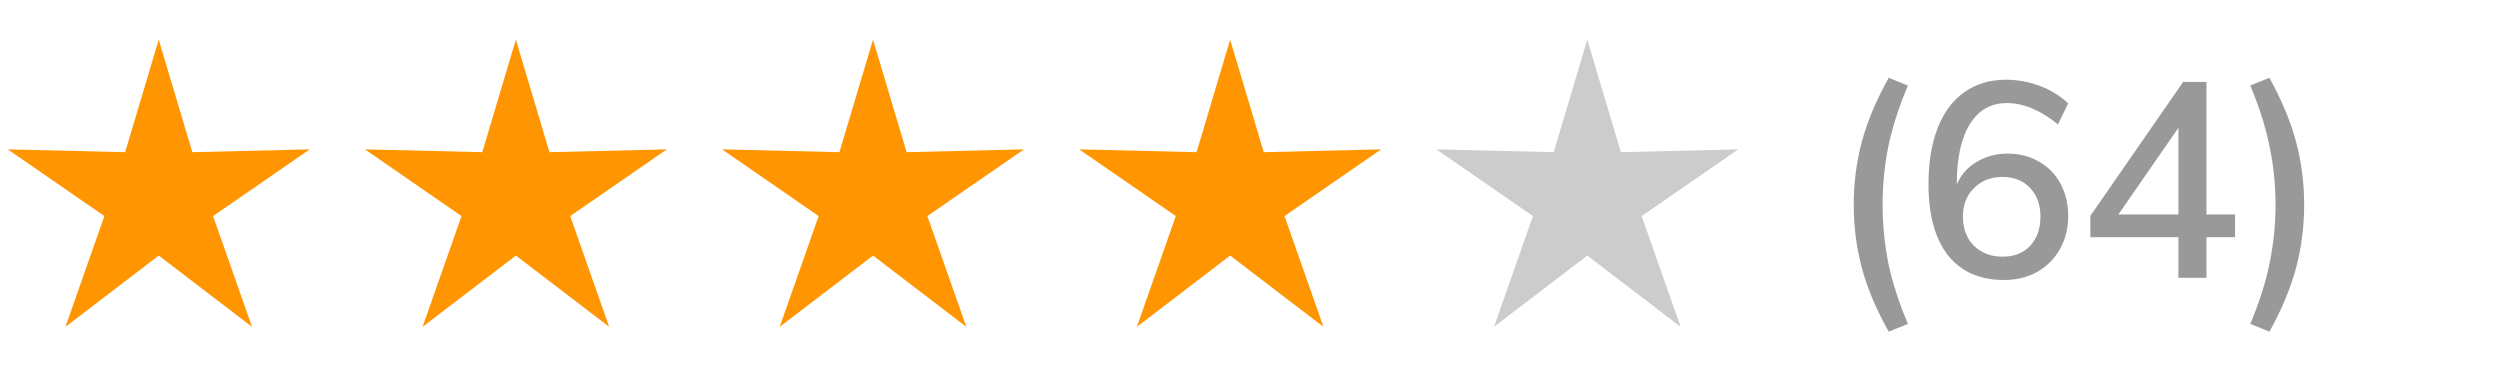 <svg width="126" height="19" viewBox="0 0 126 19" fill="none" xmlns="http://www.w3.org/2000/svg">
<path opacity="0.2" fill-rule="evenodd" clip-rule="evenodd" d="M80 12.88L75.298 16.472L77.261 10.89L72.391 7.528L78.307 7.67L80 2L81.693 7.67L87.609 7.528L82.739 10.89L84.702 16.472L80 12.88Z" fill="black"/>
<path fill-rule="evenodd" clip-rule="evenodd" d="M62 12.88L57.298 16.472L59.261 10.89L54.392 7.528L60.307 7.67L62 2L63.693 7.67L69.609 7.528L64.739 10.89L66.702 16.472L62 12.88Z" fill="#FF9500"/>
<path fill-rule="evenodd" clip-rule="evenodd" d="M44 12.88L39.298 16.472L41.261 10.89L36.392 7.528L42.307 7.67L44 2L45.693 7.67L51.608 7.528L46.739 10.89L48.702 16.472L44 12.88Z" fill="#FF9500"/>
<path fill-rule="evenodd" clip-rule="evenodd" d="M26 12.88L21.298 16.472L23.261 10.89L18.392 7.528L24.307 7.67L26 2L27.693 7.67L33.608 7.528L28.739 10.89L30.702 16.472L26 12.88Z" fill="#FF9500"/>
<path fill-rule="evenodd" clip-rule="evenodd" d="M8 12.88L3.298 16.472L5.261 10.89L0.392 7.528L6.307 7.67L8 2L9.693 7.67L15.608 7.528L10.739 10.89L12.702 16.472L8 12.88Z" fill="#FF9500"/>
<path opacity="0.4" d="M95.192 16.716C94.557 15.587 94.105 14.513 93.834 13.496C93.563 12.469 93.428 11.41 93.428 10.318C93.428 9.226 93.563 8.171 93.834 7.154C94.105 6.137 94.557 5.059 95.192 3.92L96.158 4.312C95.691 5.423 95.36 6.459 95.164 7.42C94.977 8.372 94.884 9.338 94.884 10.318C94.884 11.298 94.977 12.269 95.164 13.23C95.36 14.182 95.691 15.213 96.158 16.324L95.192 16.716ZM101.186 7.742C101.783 7.742 102.31 7.877 102.768 8.148C103.234 8.409 103.594 8.778 103.846 9.254C104.107 9.73 104.238 10.276 104.238 10.892C104.238 11.508 104.098 12.063 103.818 12.558C103.547 13.043 103.164 13.426 102.67 13.706C102.175 13.977 101.62 14.112 101.004 14.112C99.781 14.112 98.838 13.697 98.176 12.866C97.522 12.026 97.196 10.831 97.196 9.282C97.196 8.181 97.35 7.238 97.658 6.454C97.966 5.661 98.414 5.059 99.002 4.648C99.59 4.228 100.29 4.018 101.102 4.018C101.68 4.018 102.245 4.121 102.796 4.326C103.346 4.531 103.827 4.825 104.238 5.208L103.72 6.272C102.842 5.553 101.984 5.194 101.144 5.194C100.341 5.194 99.72 5.549 99.282 6.258C98.843 6.958 98.624 7.957 98.624 9.254V9.296C98.829 8.811 99.16 8.433 99.618 8.162C100.084 7.882 100.607 7.742 101.186 7.742ZM100.934 12.936C101.512 12.936 101.974 12.754 102.32 12.39C102.665 12.017 102.838 11.527 102.838 10.92C102.838 10.313 102.66 9.828 102.306 9.464C101.96 9.1 101.498 8.918 100.92 8.918C100.341 8.918 99.865 9.105 99.492 9.478C99.118 9.842 98.932 10.323 98.932 10.92C98.932 11.517 99.114 12.003 99.478 12.376C99.851 12.749 100.336 12.936 100.934 12.936ZM112.648 10.808V11.956H111.206V14H109.792V11.956H105.354V10.878L110.03 4.13H111.206V10.808H112.648ZM106.768 10.808H109.792V6.44L106.768 10.808ZM113.414 16.324C113.88 15.213 114.207 14.182 114.394 13.23C114.59 12.269 114.688 11.298 114.688 10.318C114.688 9.338 114.59 8.372 114.394 7.42C114.207 6.459 113.88 5.423 113.414 4.312L114.38 3.92C115.005 5.059 115.453 6.137 115.724 7.154C115.994 8.171 116.13 9.226 116.13 10.318C116.13 11.41 115.994 12.469 115.724 13.496C115.453 14.513 115.005 15.587 114.38 16.716L113.414 16.324Z" fill="black"/>
</svg>
